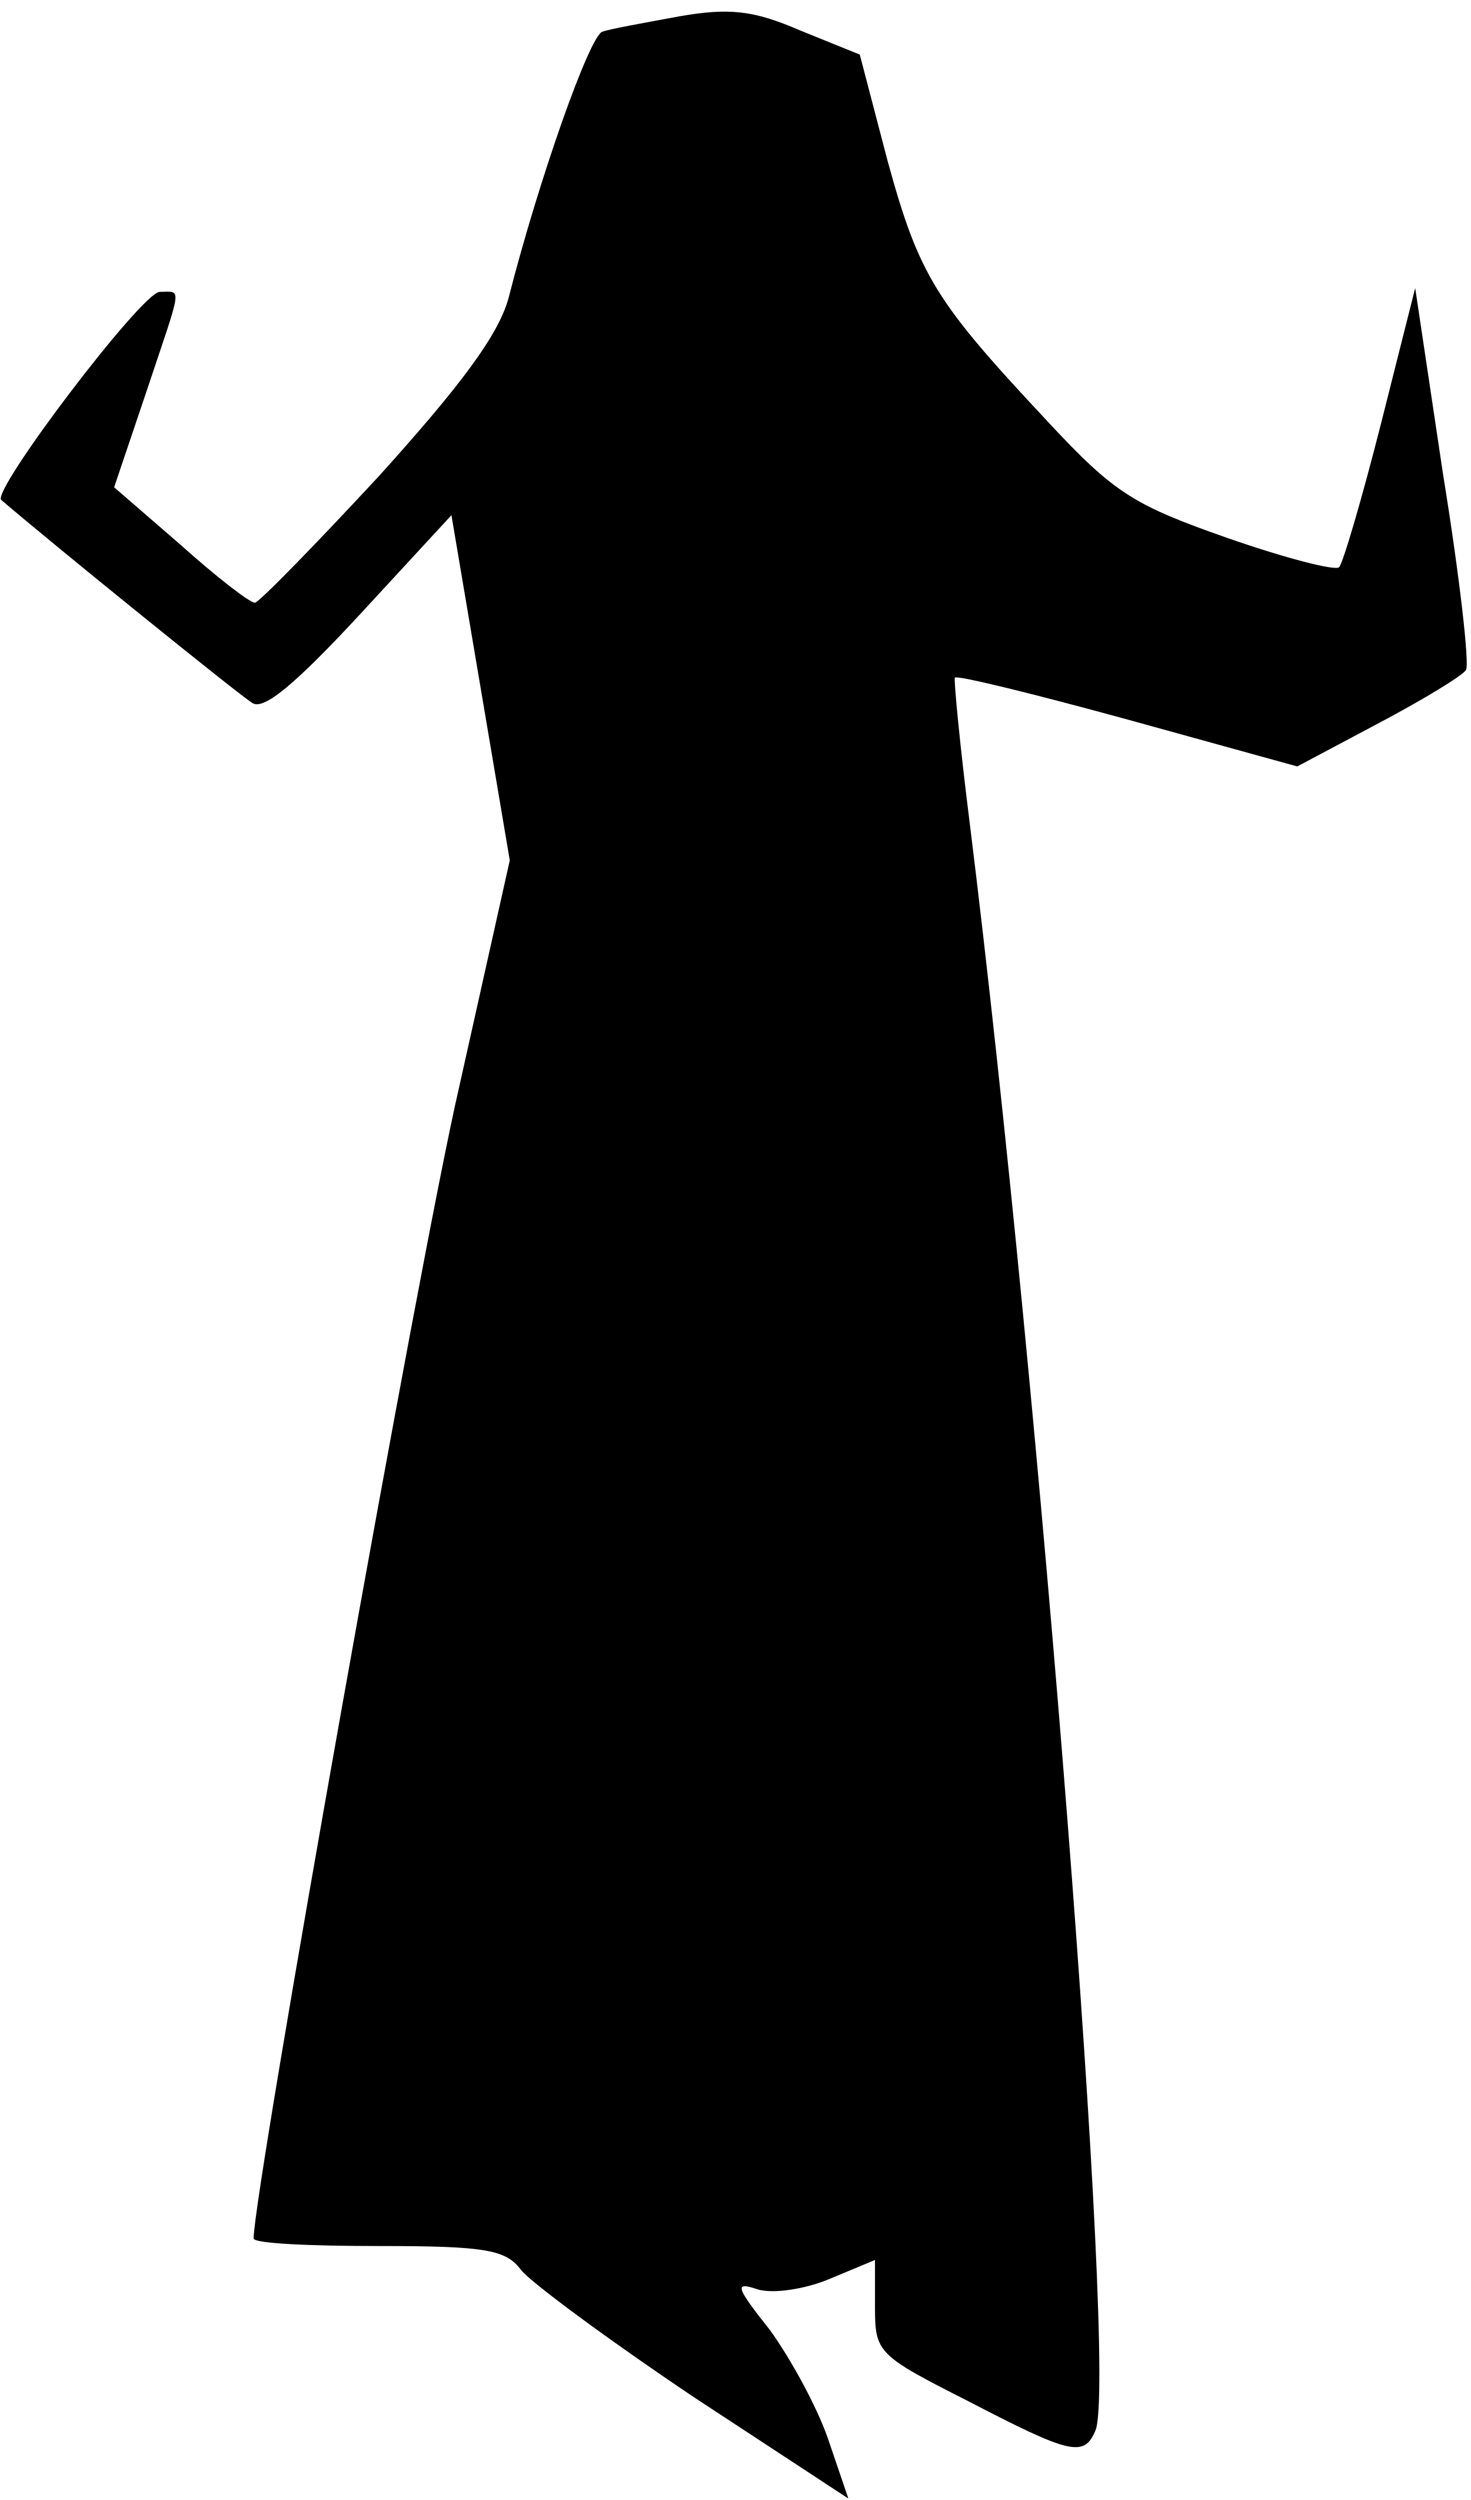 <?xml version="1.0" standalone="no"?>
<!DOCTYPE svg PUBLIC "-//W3C//DTD SVG 20010904//EN"
 "http://www.w3.org/TR/2001/REC-SVG-20010904/DTD/svg10.dtd">
<svg version="1.0" xmlns="http://www.w3.org/2000/svg"
 width="116pt" height="197pt" viewBox="0 0 116 197"
 preserveAspectRatio="xMidYMid meet">
<g transform="translate(0,197) scale(0.1,-0.1)"
fill="#000000" stroke="none">
<path fill="#000000" stroke="none" d="M535 1957 c-27 -5 -55 -10 -60 -12 -10
-3 -50 -116 -74 -210 -8 -29 -37 -68 -102 -140 -51 -55 -95 -100 -98 -100 -4
0 -30 20 -59 46 l-52 45 25 74 c29 87 29 80 11 80 -14 0 -133 -157 -125 -164
42 -36 188 -154 198 -160 9 -6 34 15 85 70 l72 78 23 -136 23 -136 -40 -179
c-31 -134 -162 -870 -162 -907 0 -4 44 -6 99 -6 85 0 100 -3 112 -19 8 -10 69
-55 136 -100 l122 -80 -16 47 c-9 26 -30 64 -46 86 -27 34 -28 38 -10 32 12
-4 38 0 57 8 l36 15 0 -37 c0 -36 2 -38 73 -74 81 -42 92 -45 101 -23 17 45
-43 812 -99 1264 -8 63 -13 116 -12 117 2 2 63 -13 136 -33 l134 -37 64 34
c36 19 67 38 69 42 3 4 -5 74 -18 154 l-22 147 -27 -107 c-15 -59 -30 -110
-33 -113 -3 -3 -42 7 -88 23 -74 26 -89 35 -142 92 -88 94 -101 114 -126 205
l-22 84 -47 19 c-37 16 -56 18 -96 11z"/>
</g>
</svg>
